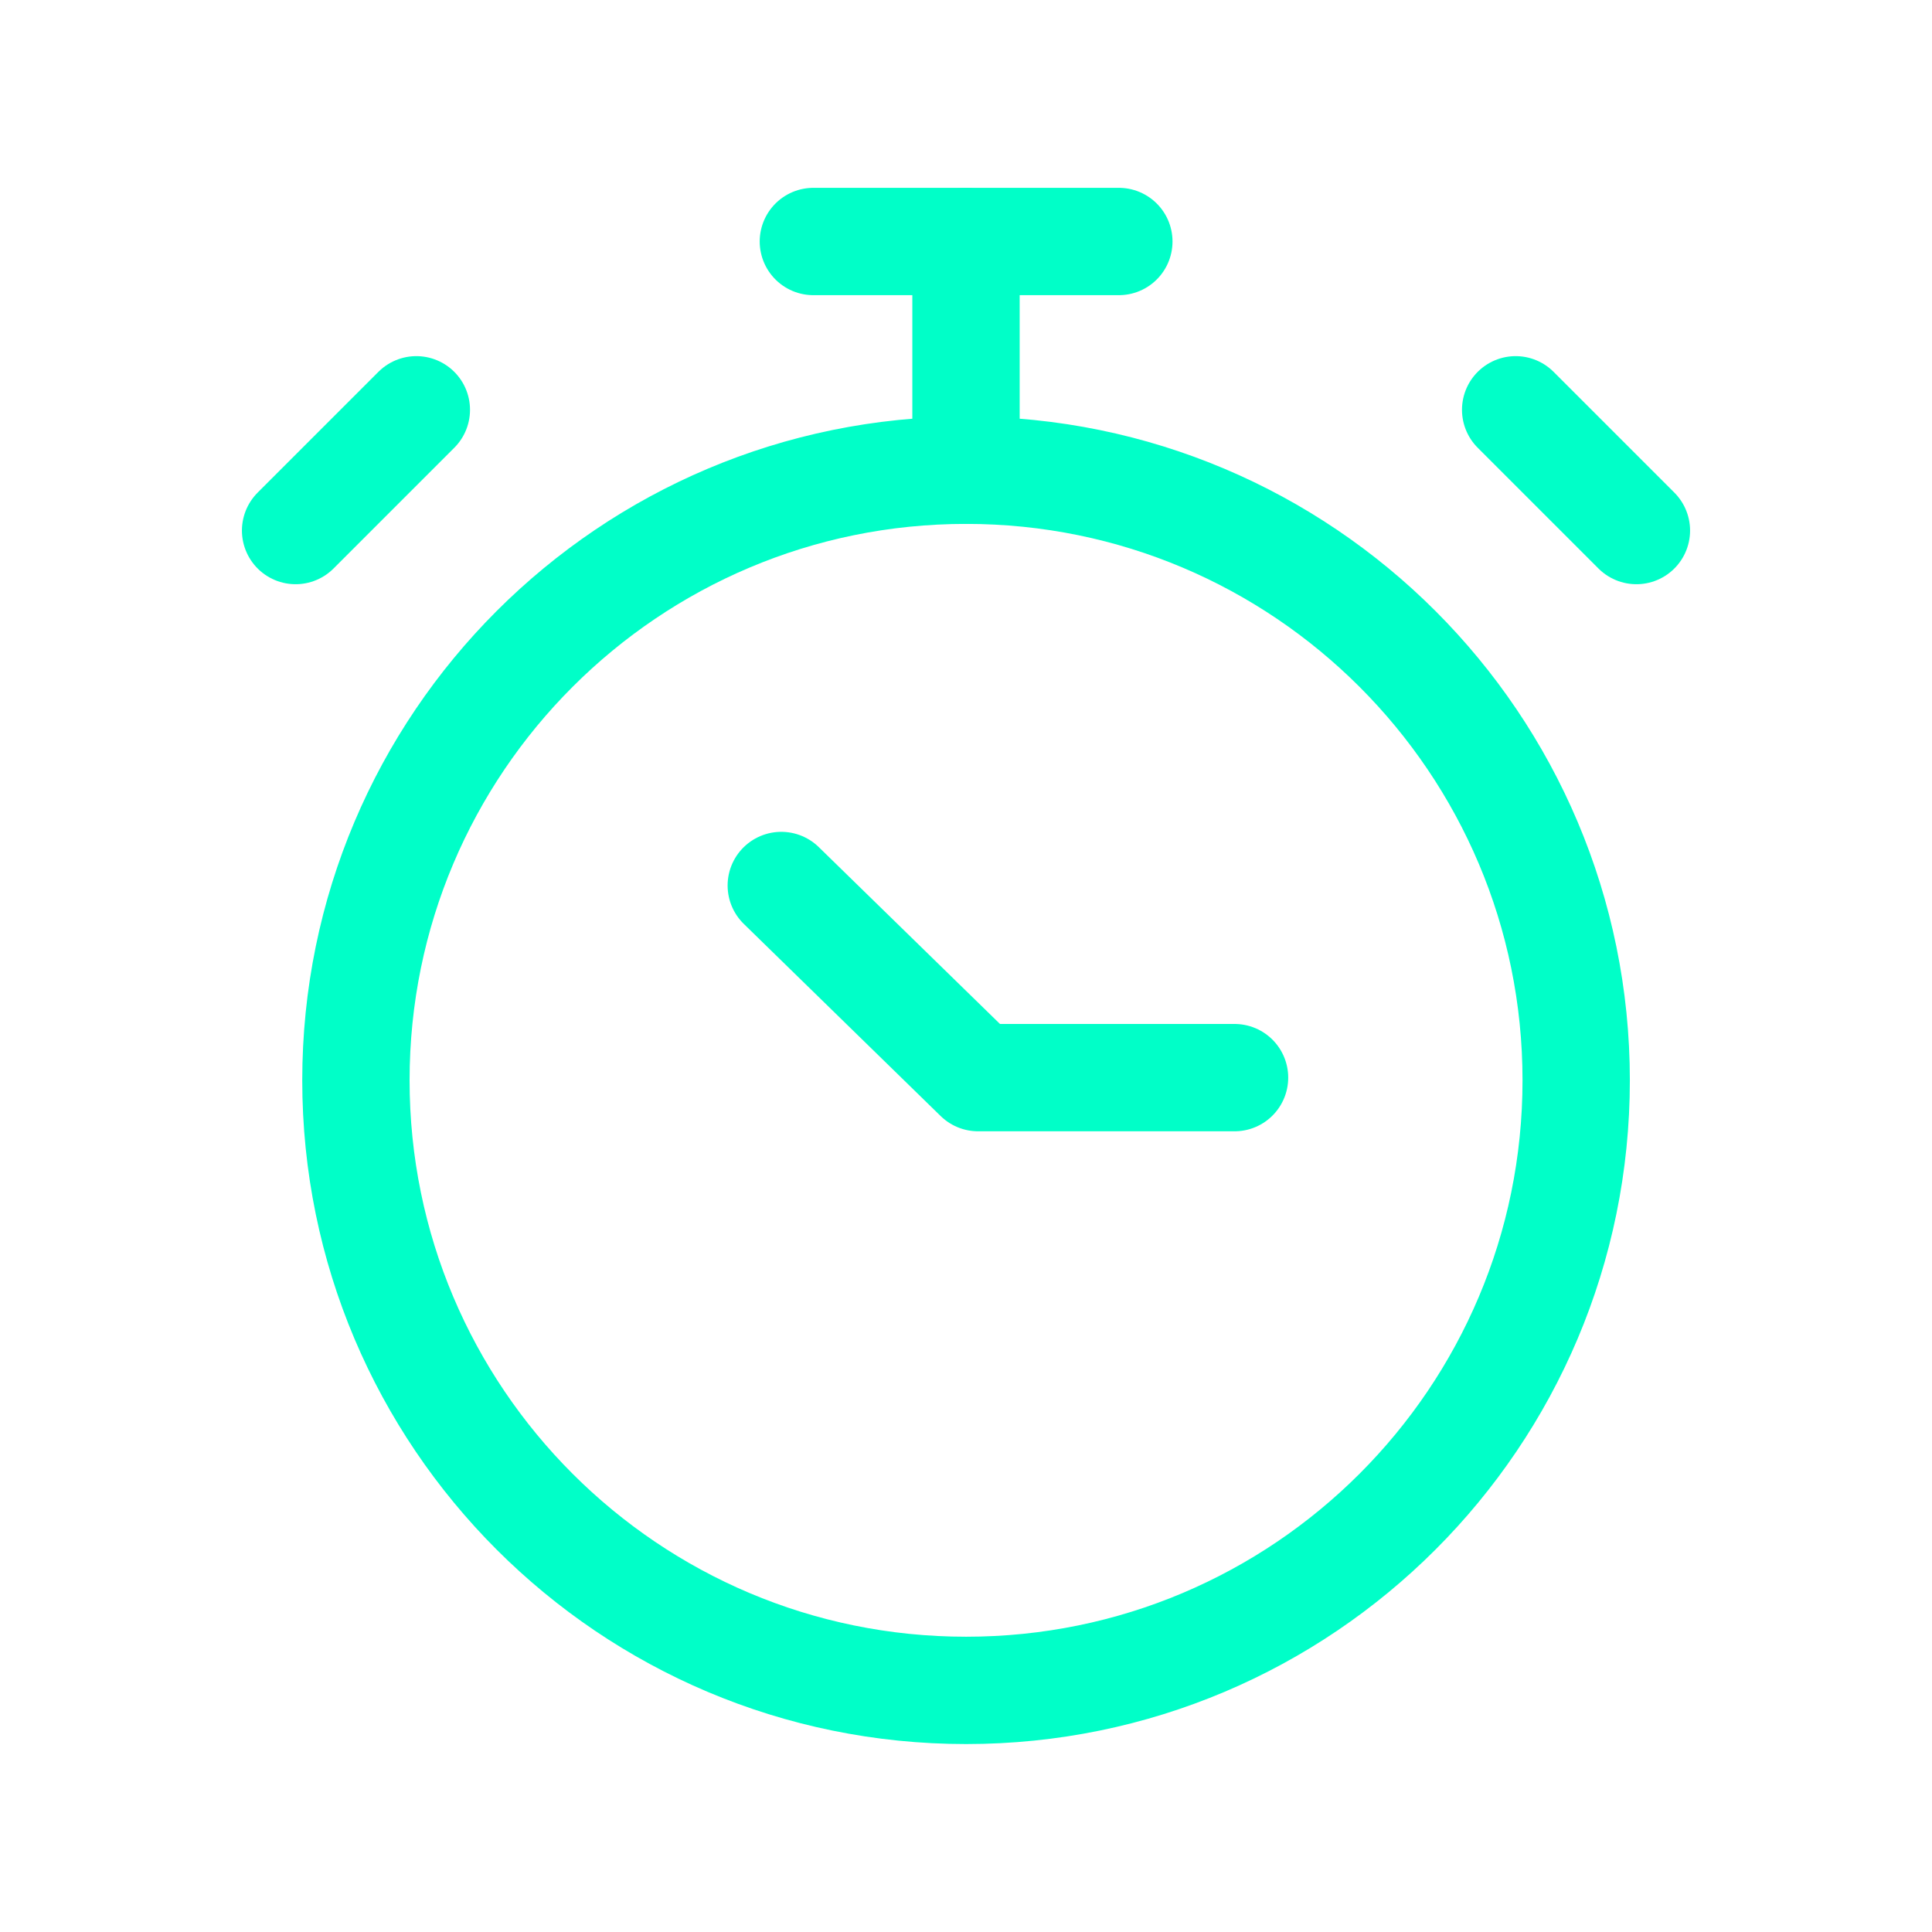 <svg width="18" height="18" viewBox="0 0 18 18" fill="none" xmlns="http://www.w3.org/2000/svg">
<path d="M9.001 4.381C12.14 4.381 14.685 6.926 14.685 10.065C14.685 13.204 12.14 15.749 9.001 15.749C5.861 15.749 3.316 13.204 3.316 10.065C3.316 6.926 5.861 4.381 9.001 4.381" stroke="#00FFC8" stroke-linecap="round" stroke-linejoin="round"/>
<path d="M9 4.381V2.25" stroke="#00FFC8" stroke-linecap="round" stroke-linejoin="round"/>
<path d="M7.578 2.25H10.424" stroke="#00FFC8" stroke-linecap="round" stroke-linejoin="round"/>
<path d="M15.246 4.943L14.121 3.818L14.684 4.381" stroke="#00FFC8" stroke-linecap="round" stroke-linejoin="round"/>
<path d="M2.754 4.943L3.879 3.818L3.316 4.381" stroke="#00FFC8" stroke-linecap="round" stroke-linejoin="round"/>
<path d="M7.279 8.25L9.113 10.04H11.502" stroke="#00FFC8" stroke-linecap="round" stroke-linejoin="round"/>
</svg>
